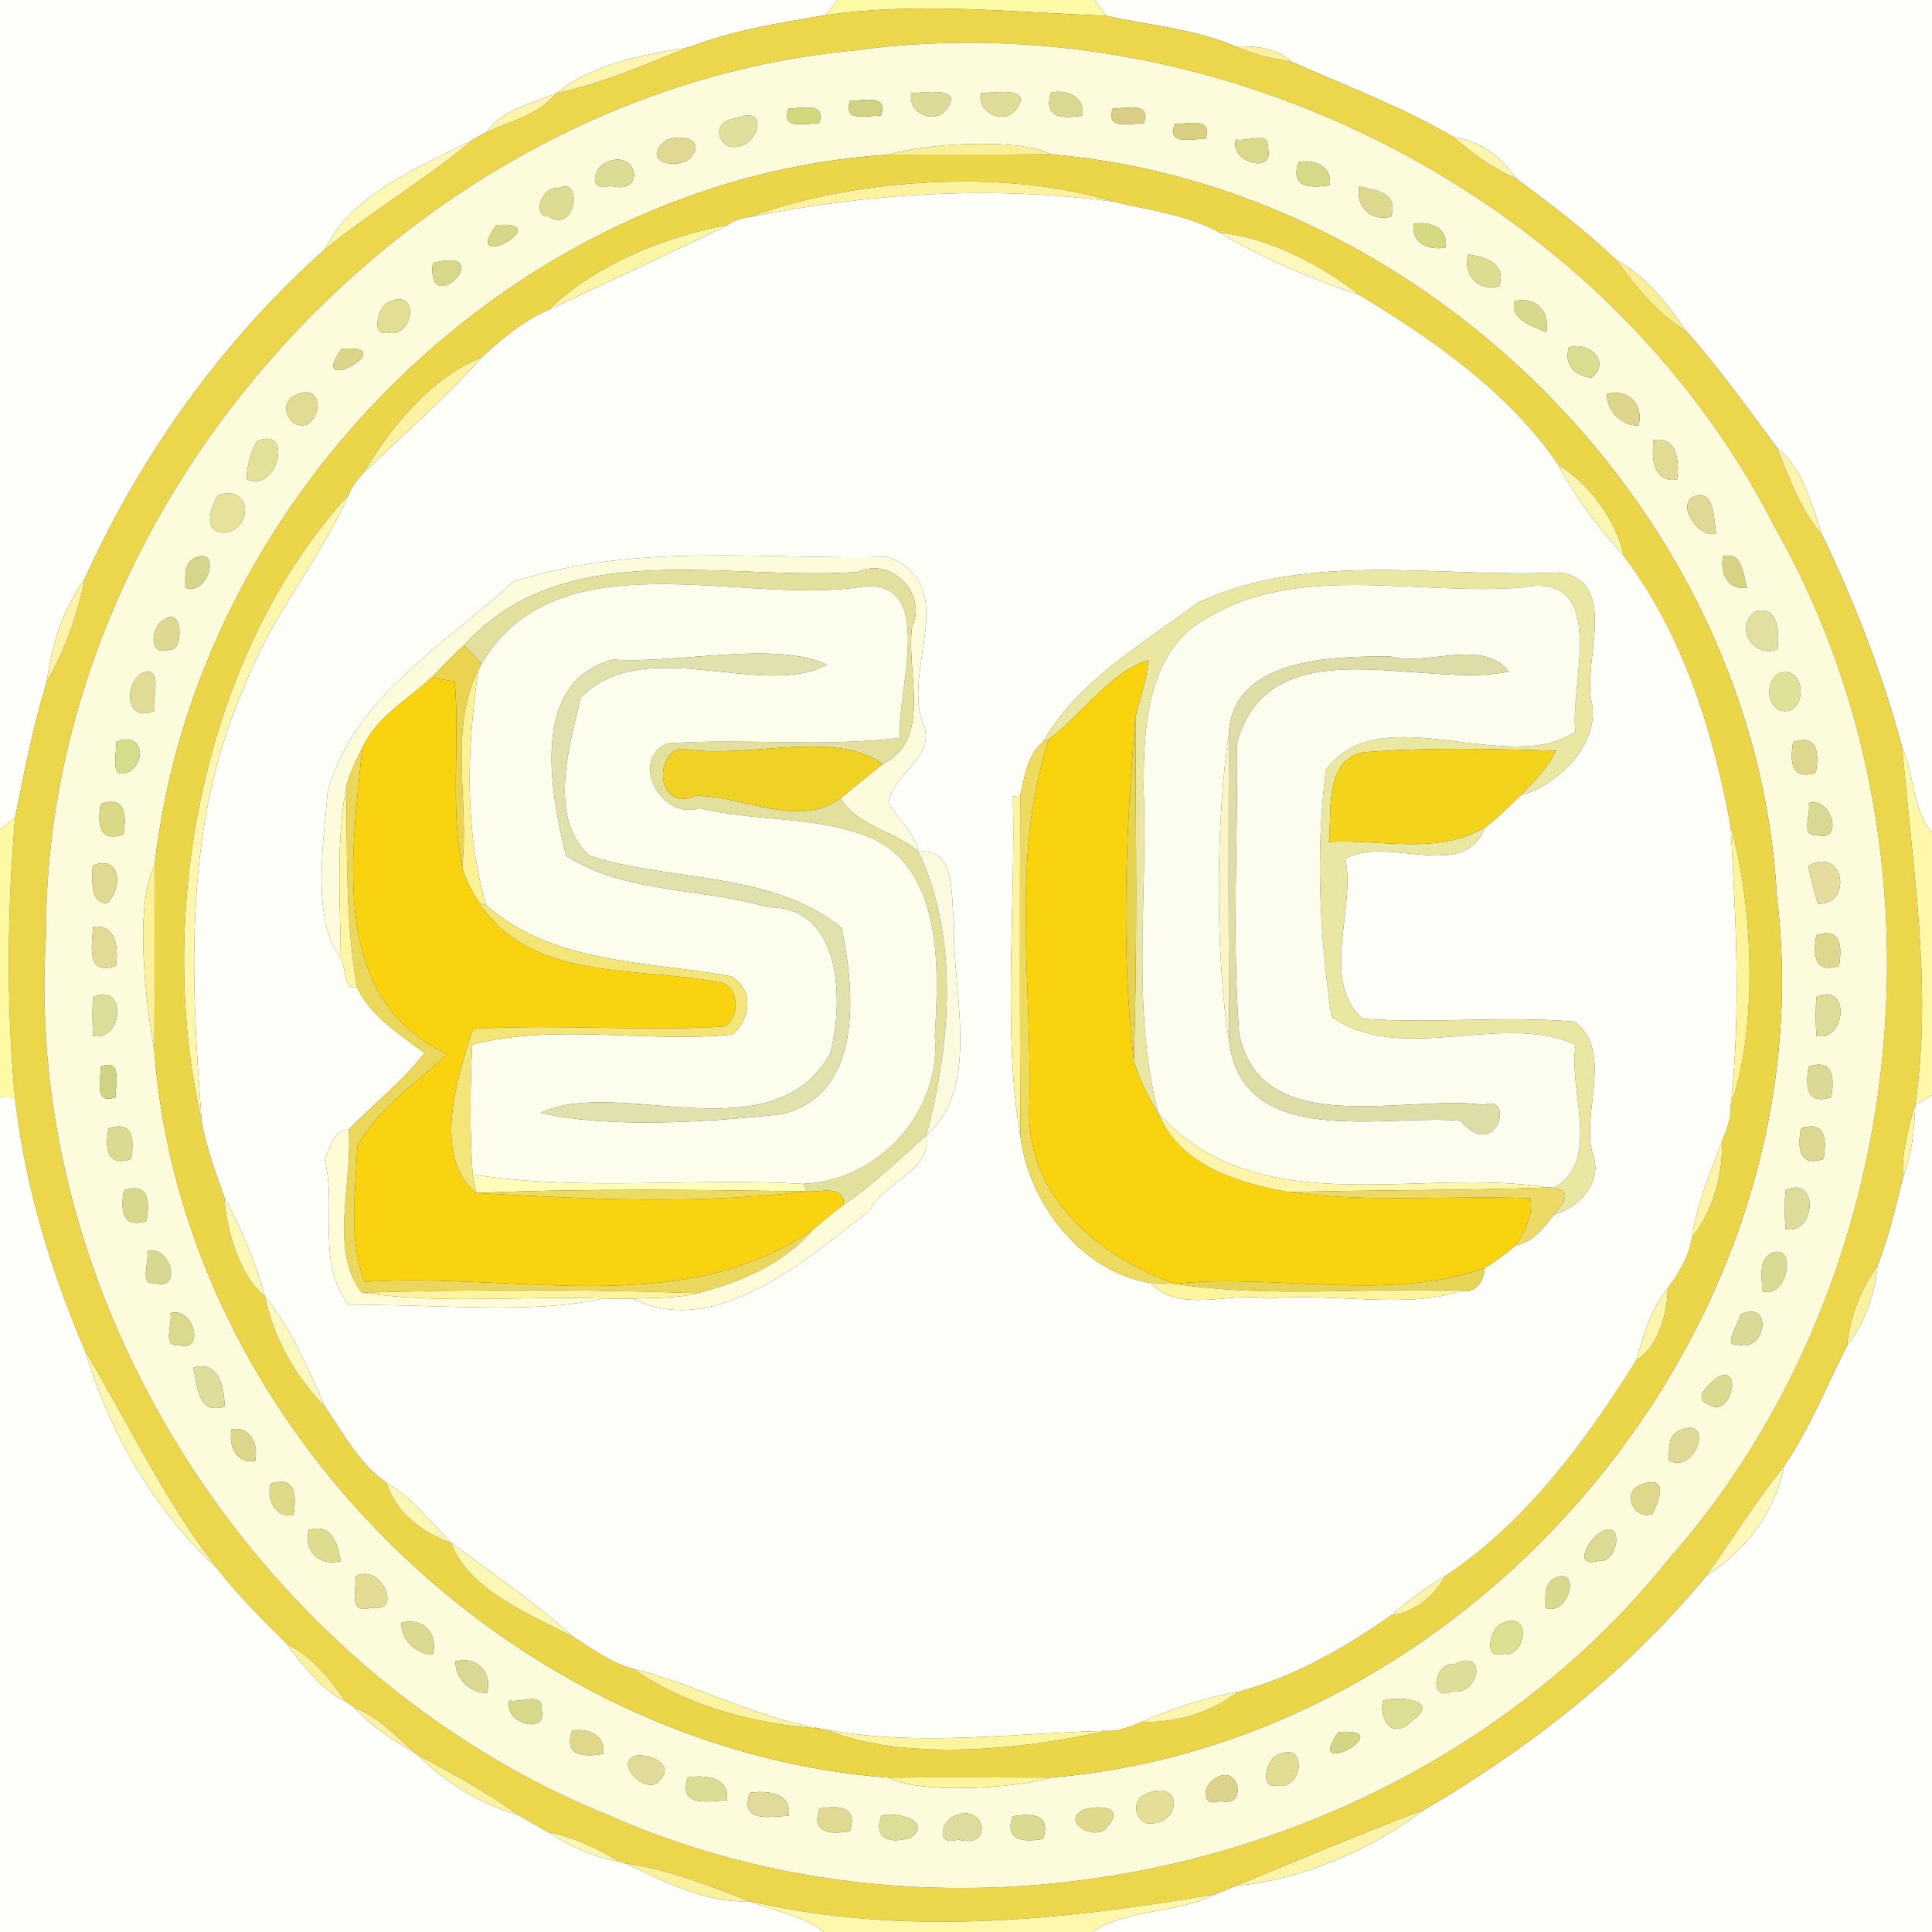 <?xml version="1.0" encoding="UTF-8" ?>
<!DOCTYPE svg PUBLIC "-//W3C//DTD SVG 1.1//EN" "http://www.w3.org/Graphics/SVG/1.1/DTD/svg11.dtd">
<svg width="250pt" height="250pt" viewBox="0 0 250 250" version="1.1" xmlns="http://www.w3.org/2000/svg">
<rect x="0" y="0" width="250" height="250" fill="#333333" stroke="none"/>
<g id="#fefefaff">
<path fill="#fefefa" opacity="1.00" d=" M 0.00 0.00 L 108.37 0.00 C 107.98 0.49 107.19 1.48 106.80 1.97 C 100.84 2.96 94.85 3.94 89.20 6.10 C 83.23 7.08 76.89 8.16 72.02 12.03 C 68.88 13.42 65.06 14.08 62.99 17.08 C 62.54 17.33 61.66 17.82 61.21 18.07 C 54.46 21.57 45.57 24.97 42.08 32.23 C 28.81 44.06 18.31 58.72 10.98 74.88 C 8.14 78.77 6.68 83.46 6.06 88.20 C 4.31 93.96 3.15 99.88 1.96 105.78 C 1.47 106.18 0.49 106.98 0.00 107.37 L 0.00 0.00 Z" />
<path fill="#fefefa" opacity="1.00" d=" M 141.65 0.00 L 250.00 0.00 L 250.00 107.72 C 247.43 104.72 247.73 100.31 246.16 96.77 C 243.60 87.29 240.07 78.10 235.81 69.27 C 234.40 65.27 233.40 60.77 229.96 57.95 C 226.16 52.85 222.45 47.66 218.24 42.88 C 215.76 39.34 213.07 35.76 209.18 33.68 C 205.12 29.79 200.62 26.41 196.12 23.05 C 194.26 20.21 191.49 18.24 188.09 17.74 C 181.43 13.81 174.16 11.15 167.13 8.00 C 165.15 6.14 162.47 5.96 159.88 6.01 C 154.58 3.73 148.74 3.31 143.17 2.04 C 142.79 1.53 142.03 0.51 141.65 0.00 Z" />
<path fill="#fefefa" opacity="1.00" d=" M 247.84 142.95 C 248.38 142.65 249.46 142.05 250.00 141.74 L 250.00 250.00 L 141.37 250.00 C 146.06 246.91 152.23 247.66 157.22 245.13 C 158.12 244.78 159.01 244.41 159.90 244.03 C 168.59 243.24 177.36 239.37 184.29 234.19 C 198.04 226.14 210.65 216.21 220.82 203.89 C 225.91 200.67 229.72 195.68 230.85 189.72 C 234.18 184.85 236.34 179.35 239.01 174.13 C 241.31 171.14 242.64 167.55 242.95 163.80 C 244.39 160.07 245.32 156.17 246.26 152.29 C 247.45 149.31 247.71 146.12 247.84 142.95 Z" />
</g>
<g id="#fefba6ff">
<path fill="#fefba6" opacity="1.00" d=" M 108.37 0.00 L 141.65 0.00 C 142.03 0.51 142.79 1.53 143.17 2.04 C 131.04 1.61 118.90 0.21 106.80 1.97 C 107.19 1.48 107.98 0.49 108.37 0.00 Z" />
</g>
<g id="#ecd64bff">
<path fill="#ecd64b" opacity="1.00" d=" M 106.80 1.97 C 118.90 0.21 131.04 1.61 143.17 2.04 C 148.74 3.31 154.58 3.73 159.88 6.01 C 162.18 7.04 164.65 7.63 167.13 8.00 C 174.16 11.15 181.43 13.81 188.09 17.74 C 190.52 19.85 193.14 21.80 196.12 23.05 C 200.62 26.41 205.12 29.79 209.18 33.68 C 211.72 37.17 214.47 40.65 218.24 42.88 C 222.45 47.66 226.16 52.85 229.96 57.95 C 231.53 61.90 232.98 66.01 235.81 69.27 C 240.07 78.10 243.60 87.29 246.16 96.77 C 247.43 112.12 250.10 127.51 247.84 142.95 C 246.89 145.98 246.08 149.09 246.26 152.29 C 245.32 156.17 244.39 160.07 242.95 163.80 C 240.75 166.84 239.40 170.39 239.01 174.13 C 236.34 179.35 234.18 184.85 230.85 189.72 C 227.24 194.25 224.15 199.16 220.82 203.89 C 210.65 216.21 198.04 226.14 184.29 234.19 C 176.08 237.25 168.01 240.72 159.90 244.03 C 159.01 244.41 158.12 244.78 157.22 245.13 C 137.29 248.52 116.98 250.61 97.00 246.02 C 91.76 244.00 86.46 241.88 80.87 241.11 L 80.11 240.89 C 77.23 239.14 74.19 237.69 70.87 237.06 C 69.62 236.35 68.37 235.64 67.13 234.91 C 62.98 231.90 58.48 229.44 53.97 227.04 C 51.40 224.89 49.12 222.16 45.89 220.99 C 45.62 220.80 45.07 220.42 44.80 220.23 C 42.70 217.31 40.44 214.32 37.12 212.73 C 34.01 209.59 30.80 206.53 28.14 202.99 C 21.32 194.27 16.67 184.23 11.02 174.83 C 6.53 164.36 3.21 153.37 1.93 142.03 C 0.81 129.94 0.93 117.85 1.96 105.78 C 3.15 99.88 4.31 93.96 6.06 88.20 C 8.43 84.08 10.04 79.53 10.98 74.88 C 18.31 58.72 28.81 44.06 42.08 32.23 C 48.24 27.21 55.14 23.19 61.21 18.07 C 61.66 17.82 62.54 17.33 62.99 17.08 C 66.11 15.65 69.78 14.83 72.02 12.03 C 77.99 10.85 83.55 8.27 89.20 6.10 C 94.85 3.94 100.84 2.96 106.80 1.97 M 110.40 6.55 C 53.79 11.93 5.82 64.02 5.95 121.00 C 2.85 169.46 34.25 217.01 79.00 235.00 C 125.30 255.37 184.15 241.43 215.86 201.84 C 247.58 166.01 253.33 109.85 229.70 68.30 C 207.94 25.46 157.91 0.02 110.40 6.55 Z" />
</g>
<g id="#fdf4aeff">
<path fill="#fdf4ae" opacity="1.00" d=" M 72.02 12.03 C 76.89 8.16 83.23 7.08 89.20 6.10 C 83.55 8.27 77.99 10.85 72.02 12.03 Z" />
<path fill="#fdf4ae" opacity="1.00" d=" M 62.99 17.08 C 65.06 14.08 68.88 13.42 72.02 12.03 C 69.78 14.83 66.11 15.65 62.99 17.08 Z" />
</g>
<g id="#fcfbdbff">
<path fill="#fcfbdb" opacity="1.00" d=" M 110.40 6.55 C 157.91 0.02 207.94 25.46 229.70 68.30 C 253.33 109.85 247.58 166.01 215.86 201.84 C 184.15 241.43 125.30 255.37 79.00 235.00 C 34.25 217.01 2.85 169.46 5.95 121.00 C 5.82 64.02 53.79 11.93 110.40 6.55 M 117.93 12.05 C 117.41 14.54 120.72 16.11 122.31 14.34 C 124.95 11.16 119.91 11.97 117.93 12.05 M 126.93 12.05 C 126.41 14.54 129.72 16.11 131.31 14.34 C 133.95 11.16 128.91 11.97 126.93 12.05 M 136.03 11.97 C 134.91 15.28 137.48 15.39 140.07 14.96 C 140.42 12.54 138.06 11.55 136.03 11.97 M 110.01 13.02 C 109.00 15.94 112.27 14.89 113.99 14.98 C 115.00 12.06 111.73 13.11 110.01 13.02 M 102.01 14.02 C 101.00 16.94 104.27 15.89 105.99 15.98 C 107.00 13.06 103.73 14.11 102.01 14.02 M 144.01 14.02 C 142.99 16.94 146.27 15.89 147.99 15.98 C 149.00 13.06 145.73 14.11 144.01 14.02 M 95.30 15.33 C 93.04 15.35 92.18 17.66 94.20 18.90 C 97.94 20.02 100.00 13.26 95.30 15.33 M 152.01 16.02 C 150.99 18.94 154.27 17.89 155.99 17.98 C 157.00 15.05 153.73 16.11 152.01 16.02 M 86.21 18.14 C 83.28 20.42 86.19 21.88 88.79 20.86 C 91.72 18.58 88.81 17.12 86.21 18.14 M 159.93 18.04 C 158.96 21.04 165.20 22.70 164.02 19.02 C 164.38 16.92 161.11 18.41 159.93 18.04 M 114.97 20.01 C 66.60 23.15 25.38 64.18 20.01 111.96 C 17.23 117.54 19.02 130.54 19.97 136.00 C 23.72 184.79 66.47 226.31 114.98 230.03 C 119.28 232.27 131.68 231.34 136.02 230.02 C 191.22 225.39 236.62 171.47 229.93 116.00 C 227.26 66.71 184.91 24.21 136.01 19.97 C 131.75 17.74 119.34 18.63 114.97 20.01 M 78.21 21.14 C 76.55 22.15 76.38 24.96 78.98 24.03 C 83.80 25.42 82.46 18.84 78.21 21.14 M 168.03 20.97 C 166.91 24.28 169.48 24.39 172.07 23.96 C 172.42 21.54 170.06 20.55 168.03 20.97 M 72.30 24.36 C 70.11 23.97 68.74 28.01 70.98 28.01 C 74.59 30.33 75.45 22.67 72.30 24.36 M 175.88 24.14 C 175.41 26.76 177.38 28.74 180.01 28.02 C 180.96 24.94 178.16 24.62 175.88 24.14 M 64.21 29.13 C 59.43 35.67 72.45 28.49 64.21 29.13 M 182.95 28.98 C 182.53 31.48 184.97 32.46 187.05 32.02 C 187.47 29.52 185.02 28.54 182.95 28.98 M 189.98 32.92 C 189.27 35.62 191.27 37.76 194.01 37.03 C 194.93 34.07 192.32 33.29 189.98 32.92 M 56.01 34.02 C 55.08 41.71 64.80 31.88 56.01 34.02 M 50.21 39.14 C 48.91 39.67 48.02 43.48 49.99 43.01 C 53.64 44.01 54.40 36.99 50.21 39.14 M 195.96 38.98 C 195.42 41.53 198.37 42.10 200.08 43.03 C 200.65 40.34 198.70 38.23 195.96 38.98 M 44.21 45.13 C 39.43 51.67 52.45 44.49 44.21 45.13 M 202.99 44.97 C 202.40 47.29 203.73 48.55 205.90 48.89 C 208.60 46.84 205.54 44.07 202.99 44.97 M 38.21 51.16 C 35.84 52.18 37.43 55.78 39.79 54.91 C 41.96 53.33 41.39 49.54 38.21 51.16 M 207.94 50.98 C 207.86 53.14 209.86 55.14 212.02 55.06 C 212.75 52.32 210.67 50.25 207.94 50.98 M 33.19 57.13 C 32.47 58.66 31.90 60.29 31.94 62.01 C 35.84 63.94 38.11 54.91 33.19 57.13 M 214.00 56.94 C 213.66 59.15 213.90 62.53 217.00 62.06 C 217.33 59.85 217.09 56.47 214.00 56.94 M 28.20 64.09 C 27.28 65.62 26.15 68.89 28.99 68.93 C 32.85 68.52 32.60 62.53 28.20 64.09 M 219.23 64.22 C 216.80 65.28 219.83 69.72 222.05 69.04 C 221.78 67.33 221.87 63.21 219.23 64.22 M 25.23 72.18 C 23.70 72.93 24.02 74.65 23.98 76.05 C 26.93 77.24 28.70 70.69 25.23 72.18 M 222.97 71.98 C 222.51 74.09 223.59 76.45 226.08 76.05 C 225.51 74.37 225.52 71.34 222.97 71.98 M 227.21 79.11 C 224.31 81.03 226.80 85.23 230.00 84.03 C 230.26 82.06 230.19 78.29 227.21 79.11 M 21.22 80.19 C 19.46 81.11 19.14 85.15 21.98 84.02 C 23.76 84.46 23.78 78.30 21.22 80.19 M 18.22 87.18 C 15.99 88.81 16.35 93.57 19.96 91.98 C 19.66 90.31 21.28 85.86 18.22 87.18 M 230.21 87.10 C 228.52 88.12 228.52 90.88 230.21 91.90 C 233.93 93.08 233.93 85.92 230.21 87.10 M 15.02 96.01 C 15.19 97.56 14.00 101.17 16.78 99.81 C 19.15 98.21 18.19 94.65 15.02 96.01 M 232.03 96.02 C 231.61 98.54 231.73 101.05 234.97 99.98 C 235.38 97.46 235.26 94.94 232.03 96.02 M 13.03 104.02 C 12.61 106.54 12.74 109.05 15.97 107.98 C 16.39 105.46 16.26 102.94 13.03 104.02 M 234.04 103.93 C 234.41 105.11 232.91 108.38 235.02 108.02 C 238.69 109.20 237.04 102.96 234.04 103.93 M 11.98 112.02 C 12.00 113.64 11.51 116.85 13.85 116.88 C 15.93 115.03 15.67 110.46 11.98 112.02 M 233.99 112.03 C 234.30 113.69 234.77 115.31 235.23 116.93 C 239.72 117.22 238.73 109.46 233.99 112.03 M 12.05 119.94 C 11.88 122.52 11.14 126.32 15.01 124.98 C 15.34 122.80 15.07 119.51 12.05 119.94 M 235.03 121.02 C 234.61 123.54 234.73 126.05 237.97 124.98 C 238.38 122.46 238.26 119.94 235.03 121.02 M 12.04 129.02 C 11.93 130.69 11.94 132.38 12.05 134.06 C 15.97 134.80 16.45 126.97 12.04 129.02 M 235.04 129.02 C 234.92 130.69 234.93 132.38 235.05 134.06 C 238.96 134.80 239.44 126.97 235.04 129.02 M 13.02 138.01 C 13.11 139.73 12.06 143.00 14.98 141.99 C 14.89 140.27 15.94 136.99 13.02 138.01 M 234.03 138.02 C 233.61 140.54 233.73 143.05 236.97 141.98 C 237.38 139.46 237.26 136.94 234.03 138.02 M 14.03 146.02 C 13.61 148.54 13.74 151.05 16.97 149.98 C 17.39 147.46 17.26 144.94 14.03 146.02 M 233.03 146.02 C 232.61 148.54 232.73 151.05 235.97 149.98 C 236.38 147.46 236.26 144.94 233.03 146.02 M 16.03 154.02 C 15.61 156.54 15.74 159.05 18.97 157.98 C 19.39 155.46 19.26 152.94 16.03 154.02 M 231.04 154.02 C 230.92 155.69 230.93 157.38 231.05 159.06 C 234.96 159.80 235.44 151.97 231.04 154.02 M 19.04 161.93 C 19.41 163.11 17.92 166.38 20.02 166.02 C 23.70 167.20 22.04 160.96 19.04 161.93 M 229.22 162.17 C 227.42 163.16 228.10 165.39 228.00 167.06 C 231.33 168.26 232.62 160.71 229.22 162.17 M 22.04 169.93 C 22.41 171.11 20.92 174.38 23.02 174.02 C 26.70 175.20 25.04 168.96 22.04 169.93 M 225.18 170.12 C 225.08 171.21 222.70 174.42 224.95 174.00 C 228.63 175.03 229.42 168.01 225.18 170.12 M 25.00 176.98 C 25.58 179.39 25.53 183.12 29.06 182.00 C 29.05 179.48 28.29 175.97 25.00 176.98 M 222.24 178.23 C 221.17 179.14 218.82 180.95 221.23 181.82 C 224.05 183.44 225.56 176.39 222.24 178.23 M 29.98 184.95 C 29.54 187.02 30.52 189.47 33.02 189.05 C 33.46 186.97 32.48 184.53 29.98 184.95 M 217.21 185.14 C 215.75 185.93 215.99 187.60 215.97 189.01 C 219.54 190.79 221.95 182.97 217.21 185.14 M 34.97 192.03 C 34.55 194.06 35.54 196.42 37.96 196.07 C 38.39 193.48 38.28 190.91 34.97 192.03 M 212.21 192.16 C 209.82 193.22 211.45 196.71 213.81 195.93 C 214.93 193.70 215.85 190.78 212.21 192.16 M 39.97 197.99 C 39.24 200.73 41.38 202.73 44.08 202.02 C 43.71 199.67 42.92 197.07 39.97 197.99 M 207.25 198.23 C 205.54 199.06 203.39 203.04 206.93 201.96 C 209.36 202.37 210.22 196.46 207.25 198.23 M 46.04 203.96 C 46.11 205.72 45.05 208.97 48.01 208.03 C 52.26 208.84 49.33 202.20 46.04 203.96 M 201.23 204.18 C 199.70 204.93 200.02 206.64 199.98 208.05 C 202.93 209.24 204.70 202.69 201.23 204.18 M 51.94 209.98 C 51.86 212.13 53.86 214.14 56.02 214.06 C 56.75 211.32 54.68 209.25 51.94 209.98 M 194.21 210.14 C 192.91 210.67 192.02 214.47 193.99 214.01 C 197.64 215.01 198.40 207.98 194.21 210.14 M 58.94 214.98 C 58.86 217.13 60.86 219.14 63.02 219.06 C 63.75 216.32 61.67 214.25 58.94 214.98 M 188.30 215.32 C 185.59 214.95 184.73 220.32 187.92 218.88 C 191.50 219.38 192.45 213.20 188.30 215.32 M 65.93 220.04 C 64.96 223.04 71.20 224.69 70.02 221.02 C 70.38 218.91 67.11 220.41 65.93 220.04 M 178.95 220.05 C 178.40 222.80 180.37 225.09 182.68 222.69 C 186.48 220.05 181.36 219.40 178.95 220.05 M 74.03 223.97 C 72.91 227.28 75.48 227.38 78.07 226.96 C 78.42 224.54 76.06 223.54 74.03 223.97 M 173.21 224.13 C 168.43 230.67 181.45 223.49 173.21 224.13 M 82.23 227.19 C 79.29 228.17 83.84 232.52 85.34 230.36 C 87.47 228.35 83.99 226.87 82.23 227.19 M 165.21 227.14 C 163.91 227.67 163.02 231.47 164.99 231.01 C 168.64 232.01 169.40 224.98 165.21 227.14 M 89.02 229.99 C 87.68 233.86 91.48 233.12 94.06 232.95 C 94.49 229.93 91.20 229.66 89.02 229.99 M 157.21 230.14 C 155.57 231.17 155.36 233.97 157.98 233.03 C 161.47 234.10 160.45 228.04 157.21 230.14 M 97.02 231.99 C 95.68 235.86 99.48 235.12 102.06 234.95 C 102.49 231.93 99.20 231.66 97.02 231.99 M 148.22 232.16 C 146.57 232.89 146.72 235.08 148.20 235.90 C 152.86 236.64 153.38 229.89 148.22 232.16 M 106.02 234.03 C 104.94 237.26 107.46 237.38 109.98 236.97 C 111.05 233.73 108.54 233.61 106.02 234.03 M 140.23 234.19 C 137.00 235.70 142.00 238.48 143.31 236.35 C 145.64 233.79 142.21 233.52 140.23 234.19 M 114.02 234.98 C 113.00 238.09 115.23 238.58 117.78 237.82 C 120.97 235.69 115.86 234.31 114.02 234.98 M 123.21 235.14 C 121.55 236.15 121.38 238.95 123.98 238.03 C 128.80 239.42 127.46 232.84 123.21 235.14 M 131.02 235.03 C 129.94 238.26 132.46 238.38 134.98 237.97 C 136.05 234.73 133.54 234.61 131.02 235.03 Z" />
<path fill="#fcfbdb" opacity="1.00" d=" M 66.32 75.33 C 81.96 70.14 98.74 72.44 114.92 72.06 C 124.50 75.86 116.69 86.40 119.44 93.68 C 121.35 97.95 115.33 100.13 115.00 103.91 C 116.21 106.06 118.31 107.68 118.86 110.21 C 115.76 107.52 110.92 106.93 108.77 103.30 C 110.59 101.82 112.39 100.31 114.24 98.88 C 120.81 95.49 117.14 86.86 118.04 81.01 C 120.03 76.76 115.23 72.00 111.00 74.01 C 94.14 75.25 73.01 69.13 60.05 83.50 C 58.58 84.84 57.23 86.28 55.84 87.69 C 52.71 90.58 48.66 92.80 46.87 96.85 C 46.04 98.44 45.25 100.07 44.80 101.81 C 43.47 109.11 44.02 116.57 44.10 123.95 C 40.24 119.00 41.89 108.99 42.41 102.33 C 45.89 90.10 57.51 83.50 66.32 75.33 Z" />
</g>
<g id="#fdf19fff">
<path fill="#fdf19f" opacity="1.00" d=" M 159.88 6.01 C 162.47 5.96 165.15 6.14 167.13 8.00 C 164.65 7.63 162.18 7.04 159.88 6.01 Z" />
</g>
<g id="#dddb9aff">
<path fill="#dddb9a" opacity="1.00" d=" M 117.93 12.05 C 119.91 11.97 124.95 11.16 122.31 14.34 C 120.72 16.11 117.41 14.54 117.93 12.05 Z" />
</g>
<g id="#dedc96ff">
<path fill="#dedc96" opacity="1.00" d=" M 126.93 12.05 C 128.91 11.97 133.95 11.16 131.31 14.34 C 129.72 16.11 126.41 14.54 126.93 12.05 Z" />
</g>
<g id="#dad990ff">
<path fill="#dad990" opacity="1.00" d=" M 136.03 11.97 C 138.06 11.55 140.42 12.54 140.07 14.96 C 137.48 15.39 134.91 15.28 136.03 11.97 Z" />
</g>
<g id="#d2d382ff">
<path fill="#d2d382" opacity="1.00" d=" M 110.01 13.02 C 111.73 13.11 115.00 12.06 113.99 14.98 C 112.27 14.89 109.00 15.94 110.01 13.02 Z" />
</g>
<g id="#d2d87eff">
<path fill="#d2d87e" opacity="1.00" d=" M 102.01 14.02 C 103.73 14.11 107.00 13.06 105.99 15.98 C 104.27 15.89 101.00 16.94 102.01 14.02 Z" />
</g>
<g id="#dbcd86ff">
<path fill="#dbcd86" opacity="1.00" d=" M 144.01 14.02 C 145.73 14.11 149.00 13.06 147.99 15.98 C 146.27 15.89 142.99 16.94 144.01 14.02 Z" />
</g>
<g id="#e0df9cff">
<path fill="#e0df9c" opacity="1.00" d=" M 95.30 15.33 C 100.00 13.26 97.94 20.02 94.20 18.90 C 92.18 17.66 93.04 15.35 95.30 15.33 Z" />
</g>
<g id="#d9d084ff">
<path fill="#d9d084" opacity="1.00" d=" M 152.01 16.02 C 153.73 16.11 157.00 15.05 155.99 17.98 C 154.27 17.89 150.99 18.94 152.01 16.02 Z" />
</g>
<g id="#fdf8b4ff">
<path fill="#fdf8b4" opacity="1.00" d=" M 42.08 32.23 C 45.57 24.97 54.46 21.57 61.21 18.07 C 55.14 23.19 48.24 27.21 42.08 32.23 Z" />
</g>
<g id="#e0d893ff">
<path fill="#e0d893" opacity="1.00" d=" M 86.21 18.14 C 88.81 17.12 91.72 18.58 88.79 20.86 C 86.19 21.88 83.28 20.42 86.21 18.14 Z" />
</g>
<g id="#dbda8bff">
<path fill="#dbda8b" opacity="1.00" d=" M 159.93 18.04 C 161.11 18.41 164.38 16.92 164.02 19.02 C 165.20 22.70 158.96 21.04 159.93 18.04 Z" />
</g>
<g id="#fcf6afff">
<path fill="#fcf6af" opacity="1.00" d=" M 188.09 17.74 C 191.49 18.24 194.26 20.21 196.12 23.05 C 193.14 21.80 190.52 19.85 188.09 17.74 Z" />
<path fill="#fcf6af" opacity="1.00" d=" M 70.87 237.06 C 74.19 237.69 77.23 239.14 80.11 240.89 C 76.76 240.34 73.70 238.89 70.87 237.06 Z" />
</g>
<g id="#f9ef96ff">
<path fill="#f9ef96" opacity="1.00" d=" M 114.97 20.01 C 119.34 18.63 131.75 17.74 136.01 19.97 C 128.99 20.03 121.98 19.98 114.97 20.01 Z" />
</g>
<g id="#ebd548ff">
<path fill="#ebd548" opacity="1.00" d=" M 20.01 111.96 C 25.38 64.18 66.60 23.15 114.97 20.01 C 121.98 19.98 128.99 20.03 136.01 19.97 C 184.91 24.21 227.26 66.71 229.93 116.00 C 236.62 171.47 191.22 225.39 136.02 230.02 C 129.00 230.02 121.99 229.94 114.98 230.03 C 66.47 226.31 23.72 184.79 19.97 136.00 C 20.03 127.98 19.97 119.97 20.01 111.96 M 96.92 28.11 C 95.93 28.20 95.01 28.53 94.18 29.10 C 85.92 30.63 77.01 34.28 70.96 40.12 C 67.70 41.53 64.92 43.86 62.34 46.24 C 55.78 48.84 50.52 55.30 47.09 61.15 C 46.34 62.01 45.56 62.90 45.15 63.98 C 25.94 84.98 20.04 118.93 26.10 145.01 C 26.65 148.41 27.94 151.71 29.04 154.95 C 29.28 159.30 31.15 165.35 34.30 167.73 C 35.33 173.08 38.29 178.20 42.07 182.04 C 44.46 185.47 46.53 189.48 50.05 191.86 C 51.07 195.67 54.84 198.46 58.37 199.62 C 60.63 205.81 68.70 208.94 74.19 211.82 C 76.66 213.33 79.07 215.20 81.91 215.92 C 88.66 220.75 97.95 223.17 106.26 223.69 L 107.07 223.85 C 116.77 228.00 132.94 226.38 143.04 223.97 C 144.69 224.06 146.24 223.44 147.73 222.81 C 152.00 222.99 156.83 221.59 160.11 218.94 C 167.29 217.08 173.93 213.28 179.99 209.04 C 183.05 208.65 185.55 206.58 187.02 203.93 C 197.52 196.97 205.18 186.46 211.78 175.95 C 214.48 174.41 215.83 169.88 215.79 166.73 C 217.24 164.75 218.57 162.57 218.94 160.11 C 221.58 156.83 223.00 152.02 222.80 147.75 C 223.39 146.25 224.04 144.73 223.95 143.08 C 227.55 132.74 226.83 117.12 223.95 106.95 C 221.69 94.64 217.78 82.06 210.13 71.97 C 209.18 67.35 205.56 62.47 201.67 60.20 C 195.32 50.80 185.52 44.00 175.95 38.21 C 171.15 34.41 164.32 30.77 157.82 30.10 C 153.62 27.78 148.66 27.20 144.03 26.09 C 130.38 21.84 110.74 23.00 96.92 28.11 Z" />
</g>
<g id="#dcdc94ff">
<path fill="#dcdc94" opacity="1.00" d=" M 78.21 21.14 C 82.46 18.84 83.80 25.42 78.98 24.03 C 76.38 24.96 76.55 22.15 78.21 21.14 Z" />
</g>
<g id="#d8d889ff">
<path fill="#d8d889" opacity="1.00" d=" M 168.03 20.97 C 170.06 20.55 172.42 21.54 172.07 23.96 C 169.48 24.39 166.91 24.28 168.03 20.97 Z" />
</g>
<g id="#dddc92ff">
<path fill="#dddc92" opacity="1.00" d=" M 72.30 24.36 C 75.45 22.67 74.59 30.33 70.98 28.01 C 68.74 28.01 70.11 23.97 72.30 24.36 Z" />
</g>
<g id="#fcf29fff">
<path fill="#fcf29f" opacity="1.00" d=" M 96.92 28.11 C 110.74 23.00 130.38 21.84 144.03 26.09 C 128.25 23.99 112.43 24.99 96.92 28.11 Z" />
</g>
<g id="#ddda90ff">
<path fill="#ddda90" opacity="1.00" d=" M 175.88 24.14 C 178.16 24.62 180.96 24.94 180.01 28.02 C 177.38 28.74 175.41 26.76 175.88 24.14 Z" />
</g>
<g id="#fefef9ff">
<path fill="#fefef9" opacity="1.00" d=" M 96.92 28.11 C 112.43 24.99 128.25 23.99 144.03 26.09 C 148.66 27.20 153.62 27.78 157.82 30.10 C 163.51 33.51 169.68 36.06 175.95 38.21 C 185.52 44.00 195.32 50.80 201.67 60.20 C 203.91 64.50 206.91 68.36 210.13 71.97 C 217.78 82.06 221.69 94.64 223.95 106.95 C 224.62 119.01 225.29 131.04 223.95 143.08 C 224.04 144.73 223.39 146.25 222.80 147.75 C 221.27 151.78 219.59 155.82 218.94 160.11 C 218.57 162.57 217.24 164.75 215.79 166.73 C 213.64 169.38 212.64 172.71 211.78 175.95 C 205.18 186.46 197.52 196.97 187.02 203.93 C 184.51 205.41 182.17 207.11 179.99 209.04 C 173.93 213.28 167.29 217.08 160.11 218.94 C 155.82 219.64 151.72 221.13 147.73 222.81 C 146.24 223.44 144.69 224.06 143.04 223.97 C 131.04 224.27 119.01 226.03 107.07 223.85 L 106.26 223.69 C 97.75 222.27 90.17 218.02 81.91 215.92 C 79.07 215.20 76.66 213.33 74.19 211.82 C 69.24 207.34 63.72 203.59 58.37 199.62 C 55.72 196.91 53.31 193.85 50.05 191.86 C 46.53 189.48 44.46 185.47 42.07 182.04 C 39.86 177.08 37.72 172.00 34.30 167.73 C 33.04 163.29 31.25 159.00 29.04 154.95 C 27.94 151.71 26.65 148.41 26.10 145.01 C 24.62 126.05 23.76 106.49 31.70 88.69 C 35.01 79.82 41.35 72.57 45.15 63.98 C 45.56 62.90 46.34 62.01 47.09 61.15 C 52.23 56.23 57.60 51.55 62.34 46.24 C 64.92 43.86 67.70 41.53 70.96 40.12 C 78.69 36.44 86.51 32.91 94.18 29.10 C 95.01 28.53 95.93 28.20 96.92 28.11 M 66.32 75.33 C 57.51 83.50 45.89 90.10 42.41 102.33 C 41.89 108.99 40.24 119.00 44.10 123.95 C 44.80 125.09 44.37 128.21 46.20 127.75 C 47.97 131.56 51.71 133.81 54.94 136.26 C 52.11 139.94 48.35 142.84 45.11 146.18 C 43.23 146.09 42.66 148.67 42.02 150.07 C 43.61 156.35 40.84 163.31 45.17 168.89 C 55.81 168.67 68.97 170.17 77.99 168.02 C 79.29 168.05 80.59 168.06 81.89 168.05 C 92.64 173.40 104.46 162.90 112.60 156.58 C 114.34 152.89 120.69 151.54 119.85 146.92 C 127.14 140.71 123.11 127.83 123.45 119.40 C 122.98 115.94 123.82 109.62 118.86 110.21 C 118.31 107.68 116.21 106.06 115.00 103.91 C 115.33 100.13 121.35 97.95 119.44 93.68 C 116.69 86.40 124.50 75.86 114.92 72.06 C 98.74 72.44 81.96 70.14 66.32 75.33 M 154.99 78.00 C 147.90 83.30 139.34 88.23 134.96 96.03 C 132.98 97.55 132.56 100.61 132.02 102.98 L 131.07 103.05 C 131.43 117.43 129.74 134.27 132.04 147.00 C 133.13 155.76 139.97 164.58 148.86 166.01 C 152.67 170.06 159.22 167.11 164.00 168.03 C 171.96 167.24 182.61 169.47 189.02 167.01 C 190.92 167.52 192.04 165.76 192.12 164.09 C 193.51 163.19 194.89 162.26 196.11 161.15 C 198.36 160.82 199.75 158.81 201.09 157.18 C 204.38 156.26 207.62 152.82 206.01 149.00 C 204.70 143.80 208.80 135.95 203.75 132.20 C 194.63 131.43 185.42 132.49 176.28 131.82 C 170.81 126.83 175.46 117.59 174.09 111.14 C 179.49 107.99 189.40 114.24 192.13 107.10 C 193.83 105.87 195.28 104.33 196.80 102.89 C 201.55 101.69 206.98 96.24 206.00 91.02 C 204.62 85.78 209.70 75.47 201.94 74.07 C 186.36 74.86 169.65 71.16 154.99 78.00 Z" />
</g>
<g id="#d8d788ff">
<path fill="#d8d788" opacity="1.00" d=" M 64.21 29.13 C 72.45 28.49 59.43 35.67 64.21 29.13 Z" />
</g>
<g id="#fbf5a6ff">
<path fill="#fbf5a6" opacity="1.00" d=" M 70.96 40.12 C 77.01 34.28 85.92 30.63 94.18 29.10 C 86.51 32.91 78.69 36.44 70.96 40.12 Z" />
</g>
<g id="#d7d882ff">
<path fill="#d7d882" opacity="1.00" d=" M 182.95 28.98 C 185.02 28.54 187.47 29.52 187.05 32.02 C 184.97 32.46 182.53 31.48 182.95 28.98 Z" />
</g>
<g id="#fef8bcff">
<path fill="#fef8bc" opacity="1.00" d=" M 157.82 30.10 C 164.32 30.77 171.15 34.41 175.95 38.21 C 169.68 36.06 163.51 33.51 157.82 30.10 Z" />
</g>
<g id="#dedc91ff">
<path fill="#dedc91" opacity="1.00" d=" M 189.98 32.92 C 192.32 33.29 194.93 34.07 194.01 37.03 C 191.27 37.76 189.27 35.62 189.98 32.92 Z" />
</g>
<g id="#d9d88aff">
<path fill="#d9d88a" opacity="1.00" d=" M 56.01 34.02 C 64.80 31.88 55.08 41.71 56.01 34.02 Z" />
</g>
<g id="#faef97ff">
<path fill="#faef97" opacity="1.00" d=" M 209.18 33.68 C 213.07 35.76 215.76 39.34 218.24 42.88 C 214.47 40.65 211.72 37.17 209.18 33.68 Z" />
</g>
<g id="#e2de94ff">
<path fill="#e2de94" opacity="1.00" d=" M 50.21 39.14 C 54.40 36.99 53.64 44.01 49.99 43.01 C 48.02 43.48 48.91 39.67 50.21 39.14 Z" />
</g>
<g id="#d9d98eff">
<path fill="#d9d98e" opacity="1.00" d=" M 195.96 38.98 C 198.70 38.23 200.65 40.34 200.08 43.03 C 198.37 42.10 195.42 41.53 195.96 38.98 Z" />
</g>
<g id="#d9d688ff">
<path fill="#d9d688" opacity="1.00" d=" M 44.21 45.13 C 52.45 44.49 39.43 51.67 44.21 45.13 Z" />
</g>
<g id="#dadd8fff">
<path fill="#dadd8f" opacity="1.00" d=" M 202.99 44.97 C 205.54 44.07 208.60 46.84 205.90 48.89 C 203.73 48.55 202.40 47.29 202.99 44.97 Z" />
</g>
<g id="#fbf2a2ff">
<path fill="#fbf2a2" opacity="1.00" d=" M 47.09 61.15 C 50.52 55.30 55.78 48.84 62.34 46.24 C 57.60 51.55 52.23 56.23 47.09 61.15 Z" />
</g>
<g id="#e1db94ff">
<path fill="#e1db94" opacity="1.00" d=" M 38.21 51.16 C 41.39 49.54 41.96 53.33 39.79 54.91 C 37.43 55.78 35.84 52.18 38.21 51.16 Z" />
</g>
<g id="#ded68cff">
<path fill="#ded68c" opacity="1.00" d=" M 207.94 50.98 C 210.67 50.25 212.75 52.32 212.02 55.06 C 209.86 55.14 207.86 53.14 207.94 50.98 Z" />
</g>
<g id="#e3e097ff">
<path fill="#e3e097" opacity="1.00" d=" M 33.19 57.13 C 38.11 54.91 35.84 63.94 31.94 62.01 C 31.90 60.29 32.47 58.66 33.19 57.13 Z" />
</g>
<g id="#e0dc96ff">
<path fill="#e0dc96" opacity="1.00" d=" M 214.00 56.94 C 217.09 56.47 217.33 59.85 217.00 62.06 C 213.90 62.53 213.66 59.15 214.00 56.94 Z" />
</g>
<g id="#fdf5adff">
<path fill="#fdf5ad" opacity="1.00" d=" M 229.96 57.95 C 233.40 60.77 234.40 65.27 235.81 69.27 C 232.98 66.01 231.53 61.90 229.96 57.95 Z" />
</g>
<g id="#fbf6b1ff">
<path fill="#fbf6b1" opacity="1.00" d=" M 201.67 60.20 C 205.56 62.47 209.18 67.35 210.13 71.97 C 206.91 68.36 203.91 64.50 201.67 60.20 Z" />
</g>
<g id="#e6e29cff">
<path fill="#e6e29c" opacity="1.00" d=" M 28.20 64.09 C 32.60 62.53 32.85 68.52 28.99 68.93 C 26.15 68.89 27.28 65.62 28.20 64.09 Z" />
</g>
<g id="#fdf6adff">
<path fill="#fdf6ad" opacity="1.00" d=" M 26.10 145.01 C 20.04 118.93 25.94 84.98 45.15 63.98 C 41.35 72.57 35.01 79.82 31.70 88.69 C 23.76 106.49 24.62 126.05 26.10 145.01 Z" />
</g>
<g id="#ded994ff">
<path fill="#ded994" opacity="1.00" d=" M 219.23 64.22 C 221.87 63.21 221.78 67.33 222.05 69.04 C 219.83 69.72 216.80 65.28 219.23 64.22 Z" />
</g>
<g id="#d7d58cff">
<path fill="#d7d58c" opacity="1.00" d=" M 25.23 72.18 C 28.70 70.69 26.93 77.24 23.98 76.05 C 24.02 74.65 23.70 72.93 25.23 72.18 Z" />
</g>
<g id="#d6d385ff">
<path fill="#d6d385" opacity="1.00" d=" M 222.97 71.98 C 225.52 71.34 225.51 74.37 226.08 76.05 C 223.59 76.45 222.51 74.09 222.97 71.98 Z" />
</g>
<g id="#e3e09dff">
<path fill="#e3e09d" opacity="1.00" d=" M 60.05 83.50 C 73.01 69.13 94.14 75.25 111.00 74.01 C 115.23 72.00 120.03 76.76 118.04 81.01 C 117.14 86.86 120.81 95.49 114.24 98.88 C 108.15 94.39 96.87 98.15 89.00 96.98 C 84.65 95.99 84.48 105.38 90.01 102.97 C 95.95 102.90 103.35 107.29 108.77 103.30 C 110.92 106.93 115.76 107.52 118.86 110.21 C 124.14 121.51 123.03 135.15 119.85 146.92 C 116.41 150.02 113.04 153.24 109.21 155.88 C 109.15 153.20 106.14 154.33 104.39 154.16 L 103.92 153.19 C 113.74 152.82 121.86 143.81 120.96 133.98 C 121.53 125.35 122.03 111.69 111.85 108.09 C 105.04 105.55 97.55 106.33 90.54 104.58 C 85.63 106.21 81.36 98.45 86.33 96.19 C 96.36 95.50 106.53 96.71 116.47 95.47 C 115.86 89.78 121.63 74.23 111.00 76.00 C 95.63 78.24 72.02 69.37 62.32 85.91 C 61.60 85.07 60.84 84.27 60.05 83.50 Z" />
</g>
<g id="#eae7a3ff">
<path fill="#eae7a3" opacity="1.00" d=" M 154.99 78.00 C 169.65 71.16 186.36 74.86 201.94 74.07 C 209.70 75.47 204.62 85.78 206.00 91.02 C 206.98 96.24 201.55 101.69 196.80 102.89 C 198.48 101.12 200.30 99.40 201.34 97.15 C 193.03 96.90 184.69 96.68 176.40 97.35 C 171.27 98.39 172.38 105.12 171.96 108.94 C 178.61 108.57 186.04 110.69 192.13 107.10 C 189.40 114.24 179.49 107.99 174.09 111.14 C 175.46 117.59 170.81 126.83 176.28 131.82 C 185.42 132.49 194.63 131.43 203.75 132.20 C 208.80 135.95 204.70 143.80 206.01 149.00 C 207.62 152.82 204.38 156.26 201.09 157.18 C 202.14 155.81 203.69 154.21 201.09 153.68 C 207.33 150.30 202.86 140.92 203.89 135.21 C 194.42 130.83 181.54 137.93 172.30 131.60 C 170.77 121.06 170.21 110.11 171.58 99.61 C 178.56 90.03 195.15 100.61 203.86 94.67 C 203.06 88.63 208.39 73.85 197.00 76.01 C 182.92 77.23 166.59 72.22 154.27 81.24 C 148.23 86.08 148.01 94.97 147.98 101.98 C 148.57 115.97 146.34 130.36 149.90 144.07 C 148.54 141.95 147.48 139.65 146.71 137.25 C 147.22 122.45 146.95 107.65 146.93 92.84 C 147.48 90.37 148.44 87.97 148.59 85.42 C 143.58 86.98 140.06 92.48 135.72 95.66 L 134.96 96.03 C 139.34 88.23 147.90 83.30 154.99 78.00 Z" />
</g>
<g id="#fdf3abff">
<path fill="#fdf3ab" opacity="1.00" d=" M 6.06 88.20 C 6.68 83.46 8.14 78.77 10.98 74.88 C 10.04 79.53 8.43 84.08 6.06 88.20 Z" />
</g>
<g id="#fdfdedff">
<path fill="#fdfded" opacity="1.00" d=" M 62.32 85.91 C 72.02 69.37 95.63 78.24 111.00 76.00 C 121.63 74.23 115.86 89.78 116.47 95.47 C 106.53 96.71 96.36 95.50 86.33 96.19 C 81.36 98.45 85.63 106.21 90.54 104.58 C 97.55 106.33 105.04 105.55 111.85 108.09 C 122.03 111.69 121.53 125.35 120.96 133.98 C 121.86 143.81 113.74 152.82 103.92 153.19 C 89.68 152.36 75.29 154.18 61.16 151.98 C 60.78 146.39 60.83 140.76 61.10 135.17 C 72.00 132.37 83.65 134.99 94.79 133.87 C 97.17 131.85 97.57 128.06 94.63 126.34 C 83.80 124.35 71.65 124.83 62.91 117.12 C 60.05 107.29 60.43 96.75 61.90 86.70 L 62.32 85.91 M 79.36 85.35 C 68.36 88.18 71.29 102.77 73.25 110.73 C 80.95 115.69 90.83 114.83 99.41 117.41 C 109.15 117.24 109.16 129.99 107.40 136.38 C 99.88 149.62 80.05 139.22 69.99 144.00 C 78.43 146.00 91.22 145.27 101.13 144.18 C 111.74 141.59 110.63 128.41 108.92 120.07 C 99.75 112.67 87.00 114.18 76.27 110.74 C 70.79 105.78 73.75 96.28 75.16 90.23 C 83.40 81.90 98.68 90.55 107.00 86.01 C 100.37 82.86 87.72 85.91 79.36 85.35 Z" />
</g>
<g id="#fdfdefff">
<path fill="#fdfdef" opacity="1.00" d=" M 154.27 81.24 C 166.59 72.22 182.92 77.23 197.00 76.01 C 208.39 73.85 203.06 88.63 203.86 94.67 C 195.15 100.61 178.56 90.03 171.58 99.61 C 170.21 110.11 170.77 121.06 172.30 131.60 C 181.54 137.93 194.42 130.83 203.89 135.21 C 202.86 140.92 207.33 150.30 201.09 153.68 L 200.27 153.66 C 183.68 150.95 162.84 158.44 149.90 144.07 C 146.34 130.36 148.57 115.97 147.98 101.98 C 148.01 94.97 148.23 86.08 154.27 81.24 M 159.02 94.99 C 157.30 105.98 157.26 124.24 159.07 134.90 C 160.96 149.00 179.62 144.07 189.01 145.04 C 193.68 150.50 196.08 141.41 192.01 142.98 C 182.27 141.51 163.03 147.80 160.34 133.69 C 159.41 121.23 160.19 108.60 160.08 96.08 C 164.39 80.68 184.14 89.30 195.24 86.90 C 191.82 82.53 184.65 86.25 179.99 84.96 C 172.85 84.89 159.41 85.03 159.02 94.99 Z" />
</g>
<g id="#e2e0a1ff">
<path fill="#e2e0a1" opacity="1.00" d=" M 227.21 79.11 C 230.19 78.29 230.26 82.06 230.00 84.03 C 226.80 85.23 224.31 81.03 227.21 79.11 Z" />
</g>
<g id="#ded893ff">
<path fill="#ded893" opacity="1.00" d=" M 21.22 80.19 C 23.78 78.30 23.76 84.46 21.98 84.02 C 19.14 85.15 19.46 81.11 21.22 80.19 Z" />
</g>
<g id="#ead44fff">
<path fill="#ead44f" opacity="1.00" d=" M 55.84 87.69 C 57.23 86.28 58.58 84.84 60.05 83.50 C 60.84 84.27 61.60 85.07 62.32 85.91 L 61.90 86.70 C 57.98 94.40 60.78 103.84 59.81 112.21 C 58.22 104.28 59.55 96.18 58.84 88.19 C 58.09 88.07 56.59 87.82 55.84 87.69 Z" />
</g>
<g id="#e1e1adff">
<path fill="#e1e1ad" opacity="1.00" d=" M 79.36 85.35 C 87.72 85.91 100.37 82.86 107.00 86.01 C 98.68 90.55 83.40 81.90 75.16 90.23 C 73.75 96.28 70.79 105.78 76.27 110.74 C 87.00 114.18 99.75 112.67 108.92 120.07 C 110.63 128.41 111.74 141.59 101.13 144.18 C 91.22 145.27 78.43 146.00 69.99 144.00 C 80.05 139.22 99.88 149.62 107.40 136.38 C 109.16 129.99 109.15 117.24 99.41 117.41 C 90.83 114.83 80.95 115.69 73.25 110.73 C 71.29 102.77 68.36 88.18 79.36 85.35 Z" />
</g>
<g id="#f9d30eff">
<path fill="#f9d30e" opacity="1.00" d=" M 135.72 95.66 C 140.06 92.48 143.58 86.98 148.59 85.42 C 148.44 87.97 147.48 90.37 146.93 92.84 C 145.69 107.47 145.03 122.67 146.71 137.25 C 147.48 139.65 148.54 141.95 149.90 144.07 C 152.72 150.88 160.20 153.07 166.77 154.26 C 177.13 155.67 187.62 154.66 198.04 155.06 C 198.39 157.33 197.34 159.34 196.11 161.15 C 194.89 162.26 193.51 163.19 192.12 164.09 C 179.43 168.55 165.19 164.72 151.98 166.12 C 142.30 162.62 133.13 155.15 133.17 143.91 C 133.69 127.91 130.64 111.16 135.72 95.66 Z" />
</g>
<g id="#dfdda7ff">
<path fill="#dfdda7" opacity="1.00" d=" M 159.02 94.99 C 159.41 85.03 172.85 84.89 179.99 84.96 C 184.65 86.25 191.82 82.53 195.24 86.90 C 184.14 89.30 164.39 80.68 160.08 96.08 C 160.19 108.60 159.41 121.23 160.34 133.69 C 163.03 147.80 182.27 141.51 192.01 142.98 C 196.08 141.41 193.68 150.50 189.01 145.04 C 179.62 144.07 160.96 149.00 159.07 134.90 C 158.96 121.59 158.96 108.29 159.02 94.99 Z" />
</g>
<g id="#e0dc97ff">
<path fill="#e0dc97" opacity="1.00" d=" M 18.22 87.18 C 21.28 85.86 19.66 90.31 19.96 91.98 C 16.35 93.57 15.99 88.81 18.22 87.18 Z" />
</g>
<g id="#fcf195ff">
<path fill="#fcf195" opacity="1.00" d=" M 59.81 112.21 C 60.78 103.84 57.98 94.40 61.90 86.70 C 60.43 96.75 60.05 107.29 62.91 117.12 L 62.02 116.87 C 61.12 115.40 60.23 113.89 59.81 112.21 Z" />
</g>
<g id="#e0e199ff">
<path fill="#e0e199" opacity="1.00" d=" M 230.21 87.10 C 233.93 85.92 233.93 93.08 230.21 91.90 C 228.52 90.88 228.52 88.12 230.21 87.10 Z" />
</g>
<g id="#f9d210ff">
<path fill="#f9d210" opacity="1.00" d=" M 46.87 96.85 C 48.66 92.80 52.71 90.58 55.84 87.69 C 56.59 87.82 58.09 88.07 58.84 88.19 C 59.55 96.18 58.22 104.28 59.81 112.21 C 60.23 113.89 61.12 115.40 62.02 116.87 C 68.87 127.11 82.34 125.00 92.90 127.09 C 95.73 127.21 95.88 131.77 93.67 132.84 C 82.87 133.49 72.01 132.48 61.22 133.15 C 59.30 138.98 55.75 149.68 61.66 154.37 C 75.82 155.18 90.30 155.88 104.39 154.16 C 106.14 154.33 109.15 153.20 109.21 155.88 C 107.83 156.92 106.50 158.01 105.18 159.13 C 88.14 170.83 66.43 164.56 47.18 165.87 C 45.02 160.35 46.03 154.01 46.25 148.28 C 48.98 143.35 53.89 140.20 57.86 136.39 C 42.61 129.29 45.45 111.07 46.87 96.85 Z" />
</g>
<g id="#e7d24dff">
<path fill="#e7d24d" opacity="1.00" d=" M 146.71 137.25 C 145.03 122.67 145.69 107.47 146.93 92.84 C 146.95 107.65 147.22 122.45 146.71 137.25 Z" />
</g>
<g id="#f9f5c7ff">
<path fill="#f9f5c7" opacity="1.00" d=" M 159.07 134.90 C 157.26 124.24 157.30 105.98 159.02 94.99 C 158.96 108.29 158.96 121.59 159.07 134.90 Z" />
</g>
<g id="#d5dc8cff">
<path fill="#d5dc8c" opacity="1.00" d=" M 15.02 96.01 C 18.19 94.65 19.15 98.21 16.78 99.81 C 14.00 101.17 15.19 97.56 15.02 96.01 Z" />
</g>
<g id="#edda5fff">
<path fill="#edda5f" opacity="1.00" d=" M 132.02 102.98 C 132.56 100.61 132.98 97.55 134.96 96.03 L 135.72 95.66 C 130.64 111.16 133.69 127.91 133.17 143.91 C 133.13 155.15 142.30 162.62 151.98 166.12 C 151.20 166.10 149.64 166.04 148.86 166.01 C 139.97 164.58 133.13 155.76 132.04 147.00 C 131.97 132.33 131.97 117.65 132.02 102.98 Z" />
</g>
<g id="#ddd88eff">
<path fill="#ddd88e" opacity="1.00" d=" M 232.03 96.02 C 235.26 94.94 235.38 97.46 234.97 99.98 C 231.73 101.05 231.61 98.54 232.03 96.02 Z" />
<path fill="#ddd88e" opacity="1.00" d=" M 235.03 121.02 C 238.26 119.94 238.38 122.46 237.97 124.98 C 234.73 126.05 234.61 123.54 235.03 121.02 Z" />
</g>
<g id="#ebd75bff">
<path fill="#ebd75b" opacity="1.00" d=" M 44.80 101.81 C 45.25 100.07 46.04 98.44 46.87 96.85 C 45.45 111.07 42.61 129.29 57.86 136.39 C 53.89 140.20 48.98 143.35 46.25 148.28 C 46.03 154.01 45.02 160.35 47.18 165.87 C 66.43 164.56 88.14 170.83 105.18 159.13 C 101.42 163.57 95.80 165.91 90.29 167.34 C 75.81 166.82 61.31 166.85 46.82 167.27 C 42.52 161.88 45.69 153.03 45.11 146.18 C 48.35 142.84 52.11 139.94 54.94 136.26 C 51.71 133.81 47.97 131.56 46.20 127.75 C 44.68 119.20 44.95 110.46 44.80 101.81 Z" />
</g>
<g id="#f0d225ff">
<path fill="#f0d225" opacity="1.00" d=" M 90.01 102.97 C 84.48 105.38 84.65 95.99 89.00 96.98 C 96.87 98.15 108.15 94.39 114.24 98.88 C 112.39 100.31 110.59 101.82 108.77 103.30 C 103.35 107.29 95.95 102.90 90.01 102.97 Z" />
</g>
<g id="#f4d31dff">
<path fill="#f4d31d" opacity="1.00" d=" M 176.40 97.35 C 184.69 96.68 193.03 96.90 201.34 97.15 C 200.30 99.40 198.48 101.12 196.80 102.89 C 195.28 104.33 193.83 105.87 192.13 107.10 C 186.04 110.69 178.61 108.57 171.96 108.94 C 172.38 105.12 171.27 98.39 176.40 97.35 Z" />
</g>
<g id="#fef8a8ff">
<path fill="#fef8a8" opacity="1.00" d=" M 246.16 96.77 C 247.73 100.31 247.43 104.72 250.00 107.72 L 250.00 141.74 C 249.46 142.05 248.38 142.65 247.84 142.95 C 250.10 127.51 247.43 112.12 246.16 96.77 Z" />
</g>
<g id="#fef5a7ff">
<path fill="#fef5a7" opacity="1.00" d=" M 44.10 123.95 C 44.02 116.57 43.47 109.11 44.80 101.81 C 44.95 110.46 44.68 119.20 46.20 127.75 C 44.37 128.21 44.80 125.09 44.10 123.95 Z" />
</g>
<g id="#fef3a3ff">
<path fill="#fef3a3" opacity="1.00" d=" M 131.07 103.05 L 132.02 102.98 C 131.97 117.65 131.97 132.33 132.04 147.00 C 129.74 134.27 131.43 117.43 131.07 103.05 Z" />
</g>
<g id="#d9d986ff">
<path fill="#d9d986" opacity="1.00" d=" M 13.03 104.02 C 16.26 102.94 16.39 105.46 15.97 107.98 C 12.74 109.05 12.61 106.54 13.03 104.02 Z" />
</g>
<g id="#d9d994ff">
<path fill="#d9d994" opacity="1.00" d=" M 234.04 103.93 C 237.04 102.96 238.69 109.20 235.02 108.02 C 232.91 108.38 234.41 105.11 234.04 103.93 Z" />
</g>
<g id="#fefaa3ff">
<path fill="#fefaa3" opacity="1.00" d=" M 0.00 107.37 C 0.49 106.98 1.47 106.18 1.96 105.78 C 0.93 117.85 0.81 129.94 1.93 142.03 C 1.45 142.02 0.48 141.99 0.00 141.97 L 0.00 107.37 Z" />
</g>
<g id="#fdf49cff">
<path fill="#fdf49c" opacity="1.00" d=" M 223.95 106.95 C 226.83 117.12 227.55 132.74 223.95 143.08 C 225.29 131.04 224.62 119.01 223.95 106.95 Z" />
</g>
<g id="#fbfadfff">
<path fill="#fbfadf" opacity="1.00" d=" M 118.86 110.21 C 123.82 109.62 122.98 115.94 123.45 119.40 C 123.11 127.83 127.14 140.71 119.85 146.92 C 123.03 135.15 124.14 121.51 118.86 110.21 Z" />
</g>
<g id="#dfd994ff">
<path fill="#dfd994" opacity="1.00" d=" M 11.98 112.02 C 15.67 110.46 15.93 115.03 13.85 116.88 C 11.51 116.85 12.00 113.64 11.98 112.02 Z" />
</g>
<g id="#fbf09bff">
<path fill="#fbf09b" opacity="1.00" d=" M 19.97 136.00 C 19.02 130.54 17.23 117.54 20.01 111.96 C 19.97 119.97 20.03 127.98 19.97 136.00 Z" />
</g>
<g id="#e4dd9fff">
<path fill="#e4dd9f" opacity="1.00" d=" M 233.99 112.03 C 238.73 109.46 239.72 117.22 235.23 116.93 C 234.77 115.31 234.30 113.69 233.99 112.03 Z" />
</g>
<g id="#f4e579ff">
<path fill="#f4e579" opacity="1.00" d=" M 62.02 116.87 L 62.91 117.12 C 71.65 124.83 83.80 124.35 94.63 126.34 C 97.57 128.06 97.17 131.85 94.79 133.87 C 83.65 134.99 72.00 132.37 61.10 135.17 C 60.83 140.76 60.78 146.39 61.16 151.98 C 61.28 152.58 61.54 153.77 61.66 154.37 C 55.75 149.68 59.30 138.98 61.22 133.15 C 72.01 132.48 82.87 133.49 93.67 132.84 C 95.88 131.77 95.73 127.21 92.90 127.09 C 82.34 125.00 68.87 127.11 62.02 116.87 Z" />
</g>
<g id="#e2db97ff">
<path fill="#e2db97" opacity="1.00" d=" M 12.05 119.94 C 15.07 119.51 15.34 122.80 15.01 124.98 C 11.14 126.32 11.88 122.52 12.05 119.94 Z" />
</g>
<g id="#dbdd9bff">
<path fill="#dbdd9b" opacity="1.00" d=" M 12.04 129.02 C 16.45 126.97 15.97 134.80 12.05 134.06 C 11.94 132.38 11.93 130.69 12.04 129.02 Z" />
</g>
<g id="#dddd99ff">
<path fill="#dddd99" opacity="1.00" d=" M 235.04 129.02 C 239.44 126.97 238.96 134.80 235.05 134.06 C 234.93 132.38 234.92 130.69 235.04 129.02 Z" />
</g>
<g id="#d0d285ff">
<path fill="#d0d285" opacity="1.00" d=" M 13.02 138.01 C 15.94 136.99 14.89 140.27 14.98 141.99 C 12.06 143.00 13.11 139.73 13.02 138.01 Z" />
</g>
<g id="#dbd994ff">
<path fill="#dbd994" opacity="1.00" d=" M 234.03 138.02 C 237.26 136.94 237.38 139.46 236.97 141.98 C 233.73 143.05 233.61 140.54 234.03 138.02 Z" />
</g>
<g id="#fefffaff">
<path fill="#fefffa" opacity="1.00" d=" M 0.00 141.97 C 0.48 141.99 1.45 142.02 1.93 142.03 C 3.21 153.37 6.53 164.36 11.02 174.83 C 14.15 185.42 20.01 195.49 28.14 202.99 C 30.80 206.53 34.01 209.59 37.12 212.73 C 39.25 215.61 41.51 218.60 44.80 220.23 C 45.07 220.42 45.62 220.80 45.89 220.99 C 48.12 223.55 51.10 225.28 53.97 227.04 C 57.67 230.72 62.12 233.44 67.13 234.91 C 68.37 235.64 69.62 236.35 70.87 237.06 C 73.70 238.89 76.76 240.34 80.11 240.89 L 80.87 241.11 C 85.98 243.44 91.22 246.29 97.00 246.02 C 100.20 247.36 103.82 247.80 106.61 250.00 L 0.00 250.00 L 0.00 141.97 Z" />
</g>
<g id="#fdf6a3ff">
<path fill="#fdf6a3" opacity="1.00" d=" M 246.26 152.29 C 246.08 149.09 246.89 145.98 247.84 142.95 C 247.71 146.12 247.45 149.31 246.26 152.29 Z" />
</g>
<g id="#fdf6aaff">
<path fill="#fdf6aa" opacity="1.00" d=" M 149.90 144.07 C 162.84 158.44 183.68 150.95 200.27 153.66 C 189.10 154.08 177.93 153.95 166.77 154.26 C 160.20 153.07 152.72 150.88 149.90 144.07 Z" />
</g>
<g id="#dadb90ff">
<path fill="#dadb90" opacity="1.00" d=" M 14.03 146.02 C 17.26 144.94 17.39 147.46 16.97 149.98 C 13.74 151.05 13.61 148.54 14.03 146.02 Z" />
</g>
<g id="#fefcd7ff">
<path fill="#fefcd7" opacity="1.00" d=" M 42.02 150.07 C 42.66 148.67 43.23 146.09 45.11 146.18 C 45.69 153.03 42.52 161.88 46.82 167.27 C 57.14 168.78 67.61 167.67 77.99 168.02 C 68.97 170.17 55.81 168.67 45.17 168.89 C 40.84 163.31 43.61 156.35 42.02 150.07 Z" />
</g>
<g id="#dcd892ff">
<path fill="#dcd892" opacity="1.00" d=" M 233.03 146.02 C 236.26 144.94 236.38 147.46 235.97 149.98 C 232.73 151.05 232.61 148.54 233.03 146.02 Z" />
</g>
<g id="#fefcd8ff">
<path fill="#fefcd8" opacity="1.00" d=" M 109.21 155.88 C 113.04 153.24 116.41 150.02 119.85 146.92 C 120.69 151.54 114.34 152.89 112.60 156.58 C 104.46 162.90 92.64 173.40 81.89 168.05 C 84.69 167.89 87.55 168.04 90.29 167.34 C 95.80 165.91 101.42 163.57 105.18 159.13 C 106.50 158.01 107.83 156.92 109.21 155.88 Z" />
</g>
<g id="#fdf4a9ff">
<path fill="#fdf4a9" opacity="1.00" d=" M 218.94 160.11 C 219.59 155.82 221.27 151.78 222.80 147.75 C 223.00 152.02 221.58 156.83 218.94 160.11 Z" />
</g>
<g id="#fffdb8ff">
<path fill="#fffdb8" opacity="1.00" d=" M 61.16 151.98 C 75.29 154.18 89.68 152.36 103.92 153.19 L 104.39 154.16 C 90.15 153.95 75.90 153.77 61.66 154.37 C 61.54 153.77 61.28 152.58 61.16 151.98 Z" />
</g>
<g id="#dad88dff">
<path fill="#dad88d" opacity="1.00" d=" M 16.03 154.02 C 19.26 152.94 19.39 155.46 18.97 157.98 C 15.74 159.05 15.61 156.54 16.03 154.02 Z" />
</g>
<g id="#eddb60ff">
<path fill="#eddb60" opacity="1.00" d=" M 61.66 154.37 C 75.90 153.77 90.15 153.95 104.39 154.16 C 90.30 155.88 75.82 155.18 61.66 154.37 Z" />
</g>
<g id="#edda66ff">
<path fill="#edda66" opacity="1.00" d=" M 166.77 154.26 C 177.93 153.95 189.10 154.08 200.27 153.66 L 201.09 153.68 C 203.69 154.21 202.14 155.81 201.09 157.18 C 199.75 158.81 198.36 160.82 196.11 161.15 C 197.34 159.34 198.39 157.33 198.04 155.06 C 187.62 154.66 177.13 155.67 166.77 154.26 Z" />
</g>
<g id="#dddc9aff">
<path fill="#dddc9a" opacity="1.00" d=" M 231.04 154.02 C 235.44 151.97 234.96 159.80 231.05 159.06 C 230.93 157.38 230.92 155.69 231.04 154.02 Z" />
</g>
<g id="#fdf8b5ff">
<path fill="#fdf8b5" opacity="1.00" d=" M 29.04 154.95 C 31.25 159.00 33.04 163.29 34.30 167.73 C 31.15 165.35 29.28 159.30 29.04 154.95 Z" />
</g>
<g id="#d9d893ff">
<path fill="#d9d893" opacity="1.00" d=" M 19.04 161.93 C 22.04 160.96 23.70 167.20 20.02 166.02 C 17.92 166.38 19.41 163.11 19.04 161.93 Z" />
</g>
<g id="#dadb92ff">
<path fill="#dadb92" opacity="1.00" d=" M 229.22 162.17 C 232.62 160.71 231.33 168.26 228.00 167.06 C 228.10 165.39 227.42 163.16 229.22 162.17 Z" />
</g>
<g id="#e6d456ff">
<path fill="#e6d456" opacity="1.00" d=" M 151.98 166.12 C 165.19 164.72 179.43 168.55 192.12 164.09 C 192.04 165.76 190.92 167.52 189.02 167.01 C 176.68 166.60 164.22 168.00 151.98 166.12 Z" />
</g>
<g id="#f9f2a1ff">
<path fill="#f9f2a1" opacity="1.00" d=" M 239.01 174.13 C 239.40 170.39 240.75 166.84 242.95 163.80 C 242.64 167.55 241.31 171.14 239.01 174.13 Z" />
</g>
<g id="#fdf4a0ff">
<path fill="#fdf4a0" opacity="1.00" d=" M 148.86 166.01 C 149.64 166.04 151.20 166.10 151.98 166.12 C 164.22 168.00 176.68 166.60 189.02 167.01 C 182.61 169.47 171.96 167.24 164.00 168.03 C 159.22 167.11 152.67 170.06 148.86 166.01 Z" />
<path fill="#fdf4a0" opacity="1.00" d=" M 114.98 230.03 C 121.99 229.94 129.00 230.02 136.02 230.02 C 131.68 231.34 119.28 232.27 114.98 230.03 Z" />
</g>
<g id="#fef39fff">
<path fill="#fef39f" opacity="1.00" d=" M 46.82 167.27 C 61.31 166.85 75.81 166.82 90.29 167.34 C 87.55 168.04 84.69 167.89 81.89 168.05 C 80.59 168.06 79.29 168.05 77.99 168.02 C 67.61 167.67 57.14 168.78 46.82 167.27 Z" />
</g>
<g id="#fcf5acff">
<path fill="#fcf5ac" opacity="1.00" d=" M 211.78 175.95 C 212.64 172.71 213.64 169.38 215.79 166.73 C 215.83 169.88 214.48 174.41 211.78 175.95 Z" />
</g>
<g id="#fdf9bdff">
<path fill="#fdf9bd" opacity="1.00" d=" M 34.30 167.73 C 37.72 172.00 39.86 177.08 42.07 182.04 C 38.29 178.20 35.33 173.08 34.30 167.73 Z" />
</g>
<g id="#dad98cff">
<path fill="#dad98c" opacity="1.00" d=" M 22.04 169.93 C 25.04 168.96 26.70 175.20 23.02 174.02 C 20.92 174.38 22.41 171.11 22.04 169.93 Z" />
</g>
<g id="#dad997ff">
<path fill="#dad997" opacity="1.00" d=" M 225.18 170.12 C 229.42 168.01 228.63 175.03 224.95 174.00 C 222.70 174.42 225.08 171.21 225.18 170.12 Z" />
</g>
<g id="#fbf6b0ff">
<path fill="#fbf6b0" opacity="1.00" d=" M 11.02 174.83 C 16.67 184.23 21.32 194.27 28.14 202.99 C 20.01 195.49 14.15 185.42 11.02 174.83 Z" />
</g>
<g id="#dfdd9bff">
<path fill="#dfdd9b" opacity="1.00" d=" M 25.00 176.98 C 28.29 175.97 29.05 179.48 29.06 182.00 C 25.53 183.12 25.58 179.39 25.00 176.98 Z" />
</g>
<g id="#dbda91ff">
<path fill="#dbda91" opacity="1.00" d=" M 222.24 178.23 C 225.56 176.39 224.05 183.44 221.23 181.82 C 218.82 180.95 221.17 179.14 222.24 178.23 Z" />
</g>
<g id="#dcd68bff">
<path fill="#dcd68b" opacity="1.00" d=" M 29.98 184.95 C 32.48 184.53 33.46 186.97 33.02 189.05 C 30.52 189.47 29.54 187.02 29.98 184.95 Z" />
</g>
<g id="#dfdb97ff">
<path fill="#dfdb97" opacity="1.00" d=" M 217.21 185.14 C 221.95 182.97 219.54 190.79 215.97 189.01 C 215.99 187.60 215.75 185.93 217.21 185.14 Z" />
</g>
<g id="#fdf7baff">
<path fill="#fdf7ba" opacity="1.00" d=" M 220.82 203.89 C 224.15 199.16 227.24 194.25 230.85 189.72 C 229.72 195.68 225.91 200.67 220.82 203.89 Z" />
</g>
<g id="#deda87ff">
<path fill="#deda87" opacity="1.00" d=" M 34.97 192.03 C 38.28 190.91 38.39 193.48 37.96 196.07 C 35.54 196.42 34.55 194.06 34.97 192.03 Z" />
</g>
<g id="#fcf7b5ff">
<path fill="#fcf7b5" opacity="1.00" d=" M 50.05 191.86 C 53.31 193.85 55.72 196.91 58.37 199.62 C 54.84 198.46 51.07 195.67 50.05 191.86 Z" />
</g>
<g id="#ded88dff">
<path fill="#ded88d" opacity="1.00" d=" M 212.21 192.16 C 215.85 190.78 214.93 193.70 213.81 195.93 C 211.45 196.71 209.82 193.22 212.21 192.16 Z" />
</g>
<g id="#dedd8fff">
<path fill="#dedd8f" opacity="1.00" d=" M 39.97 197.99 C 42.92 197.07 43.71 199.67 44.08 202.02 C 41.38 202.73 39.24 200.73 39.97 197.99 Z" />
</g>
<g id="#dcdb95ff">
<path fill="#dcdb95" opacity="1.00" d=" M 207.25 198.23 C 210.22 196.46 209.36 202.37 206.93 201.96 C 203.39 203.04 205.54 199.06 207.25 198.23 Z" />
</g>
<g id="#fcf7b2ff">
<path fill="#fcf7b2" opacity="1.00" d=" M 58.37 199.62 C 63.72 203.59 69.24 207.34 74.19 211.82 C 68.70 208.94 60.63 205.81 58.37 199.62 Z" />
</g>
<g id="#e4dc94ff">
<path fill="#e4dc94" opacity="1.00" d=" M 46.04 203.96 C 49.33 202.20 52.26 208.84 48.01 208.03 C 45.05 208.97 46.11 205.72 46.04 203.96 Z" />
</g>
<g id="#fcf4adff">
<path fill="#fcf4ad" opacity="1.00" d=" M 179.99 209.04 C 182.17 207.11 184.51 205.41 187.02 203.93 C 185.55 206.58 183.05 208.65 179.99 209.04 Z" />
</g>
<g id="#d8d98aff">
<path fill="#d8d98a" opacity="1.00" d=" M 201.23 204.18 C 204.70 202.69 202.93 209.24 199.98 208.05 C 200.02 206.64 199.70 204.93 201.23 204.18 Z" />
</g>
<g id="#dbda90ff">
<path fill="#dbda90" opacity="1.00" d=" M 51.94 209.98 C 54.68 209.25 56.75 211.32 56.02 214.06 C 53.86 214.14 51.86 212.13 51.94 209.98 Z" />
</g>
<g id="#dddf91ff">
<path fill="#dddf91" opacity="1.00" d=" M 194.21 210.14 C 198.40 207.98 197.64 215.01 193.99 214.01 C 192.02 214.47 192.91 210.67 194.21 210.14 Z" />
</g>
<g id="#fcf19dff">
<path fill="#fcf19d" opacity="1.00" d=" M 37.12 212.73 C 40.44 214.32 42.70 217.31 44.80 220.23 C 41.51 218.60 39.25 215.61 37.12 212.73 Z" />
</g>
<g id="#dad892ff">
<path fill="#dad892" opacity="1.00" d=" M 58.94 214.98 C 61.67 214.25 63.75 216.32 63.02 219.06 C 60.86 219.14 58.86 217.13 58.94 214.98 Z" />
</g>
<g id="#dfde98ff">
<path fill="#dfde98" opacity="1.00" d=" M 188.30 215.32 C 192.45 213.20 191.50 219.38 187.92 218.88 C 184.73 220.32 185.59 214.95 188.30 215.32 Z" />
</g>
<g id="#fcf3a3ff">
<path fill="#fcf3a3" opacity="1.00" d=" M 81.91 215.92 C 90.17 218.02 97.75 222.27 106.26 223.69 C 97.95 223.17 88.66 220.75 81.91 215.92 Z" />
</g>
<g id="#fdf6acff">
<path fill="#fdf6ac" opacity="1.00" d=" M 147.73 222.81 C 151.72 221.13 155.82 219.64 160.11 218.94 C 156.83 221.59 152.00 222.99 147.73 222.81 Z" />
</g>
<g id="#d8d88aff">
<path fill="#d8d88a" opacity="1.00" d=" M 65.93 220.04 C 67.11 220.41 70.38 218.91 70.02 221.02 C 71.20 224.69 64.96 223.04 65.93 220.04 Z" />
</g>
<g id="#dcdf93ff">
<path fill="#dcdf93" opacity="1.00" d=" M 178.95 220.05 C 181.36 219.40 186.48 220.05 182.68 222.69 C 180.37 225.09 178.40 222.80 178.95 220.05 Z" />
</g>
<g id="#fcf1a6ff">
<path fill="#fcf1a6" opacity="1.00" d=" M 45.89 220.99 C 49.12 222.16 51.40 224.89 53.97 227.04 C 51.10 225.28 48.12 223.55 45.89 220.99 Z" />
</g>
<g id="#ded78cff">
<path fill="#ded78c" opacity="1.00" d=" M 74.03 223.97 C 76.06 223.54 78.42 224.54 78.07 226.96 C 75.48 227.38 72.91 227.28 74.03 223.97 Z" />
</g>
<g id="#fcf59fff">
<path fill="#fcf59f" opacity="1.00" d=" M 107.07 223.85 C 119.01 226.03 131.04 224.27 143.04 223.97 C 132.94 226.38 116.77 228.00 107.07 223.85 Z" />
</g>
<g id="#d5d586ff">
<path fill="#d5d586" opacity="1.00" d=" M 173.21 224.13 C 181.45 223.49 168.43 230.67 173.21 224.13 Z" />
</g>
<g id="#fbf3a4ff">
<path fill="#fbf3a4" opacity="1.00" d=" M 53.97 227.04 C 58.48 229.44 62.98 231.90 67.13 234.91 C 62.12 233.44 57.67 230.72 53.97 227.04 Z" />
</g>
<g id="#e0db98ff">
<path fill="#e0db98" opacity="1.00" d=" M 82.23 227.19 C 83.99 226.87 87.47 228.35 85.34 230.36 C 83.84 232.52 79.29 228.17 82.23 227.19 Z" />
</g>
<g id="#e1de93ff">
<path fill="#e1de93" opacity="1.00" d=" M 165.21 227.14 C 169.40 224.98 168.64 232.01 164.99 231.01 C 163.02 231.47 163.91 227.67 165.21 227.14 Z" />
</g>
<g id="#dcdd95ff">
<path fill="#dcdd95" opacity="1.00" d=" M 89.02 229.99 C 91.20 229.66 94.49 229.93 94.06 232.95 C 91.48 233.12 87.68 233.86 89.02 229.99 Z" />
</g>
<g id="#dbd28dff">
<path fill="#dbd28d" opacity="1.00" d=" M 157.21 230.14 C 160.45 228.04 161.47 234.10 157.98 233.03 C 155.36 233.97 155.57 231.17 157.21 230.14 Z" />
</g>
<g id="#e1db9bff">
<path fill="#e1db9b" opacity="1.00" d=" M 97.02 231.99 C 99.20 231.66 102.49 231.93 102.06 234.95 C 99.48 235.12 95.68 235.86 97.02 231.99 Z" />
</g>
<g id="#e4de96ff">
<path fill="#e4de96" opacity="1.00" d=" M 148.22 232.16 C 153.38 229.89 152.86 236.64 148.20 235.90 C 146.72 235.08 146.57 232.89 148.22 232.16 Z" />
</g>
<g id="#ded993ff">
<path fill="#ded993" opacity="1.00" d=" M 106.02 234.03 C 108.54 233.61 111.05 233.73 109.98 236.97 C 107.46 237.38 104.94 237.26 106.02 234.03 Z" />
</g>
<g id="#ded98bff">
<path fill="#ded98b" opacity="1.00" d=" M 140.23 234.19 C 142.21 233.52 145.64 233.79 143.31 236.35 C 142.00 238.48 137.00 235.70 140.23 234.19 Z" />
</g>
<g id="#fbf3a8ff">
<path fill="#fbf3a8" opacity="1.00" d=" M 159.90 244.03 C 168.01 240.72 176.08 237.25 184.29 234.19 C 177.36 239.37 168.59 243.24 159.90 244.03 Z" />
</g>
<g id="#dcdd97ff">
<path fill="#dcdd97" opacity="1.00" d=" M 114.02 234.98 C 115.86 234.31 120.97 235.69 117.78 237.82 C 115.23 238.58 113.00 238.09 114.02 234.98 Z" />
</g>
<g id="#dfda9eff">
<path fill="#dfda9e" opacity="1.00" d=" M 123.21 235.14 C 127.46 232.84 128.80 239.42 123.98 238.03 C 121.38 238.95 121.55 236.15 123.21 235.14 Z" />
</g>
<g id="#dada92ff">
<path fill="#dada92" opacity="1.00" d=" M 131.02 235.03 C 133.54 234.61 136.05 234.73 134.98 237.97 C 132.46 238.38 129.94 238.26 131.02 235.03 Z" />
</g>
<g id="#faf19eff">
<path fill="#faf19e" opacity="1.00" d=" M 80.87 241.11 C 86.46 241.88 91.76 244.00 97.00 246.02 C 91.22 246.29 85.98 243.44 80.87 241.11 Z" />
</g>
<g id="#fef8acff">
<path fill="#fef8ac" opacity="1.00" d=" M 97.00 246.02 C 116.98 250.61 137.29 248.52 157.22 245.13 C 152.23 247.66 146.06 246.91 141.37 250.00 L 106.61 250.00 C 103.82 247.80 100.20 247.36 97.00 246.02 Z" />
</g>
</svg>
